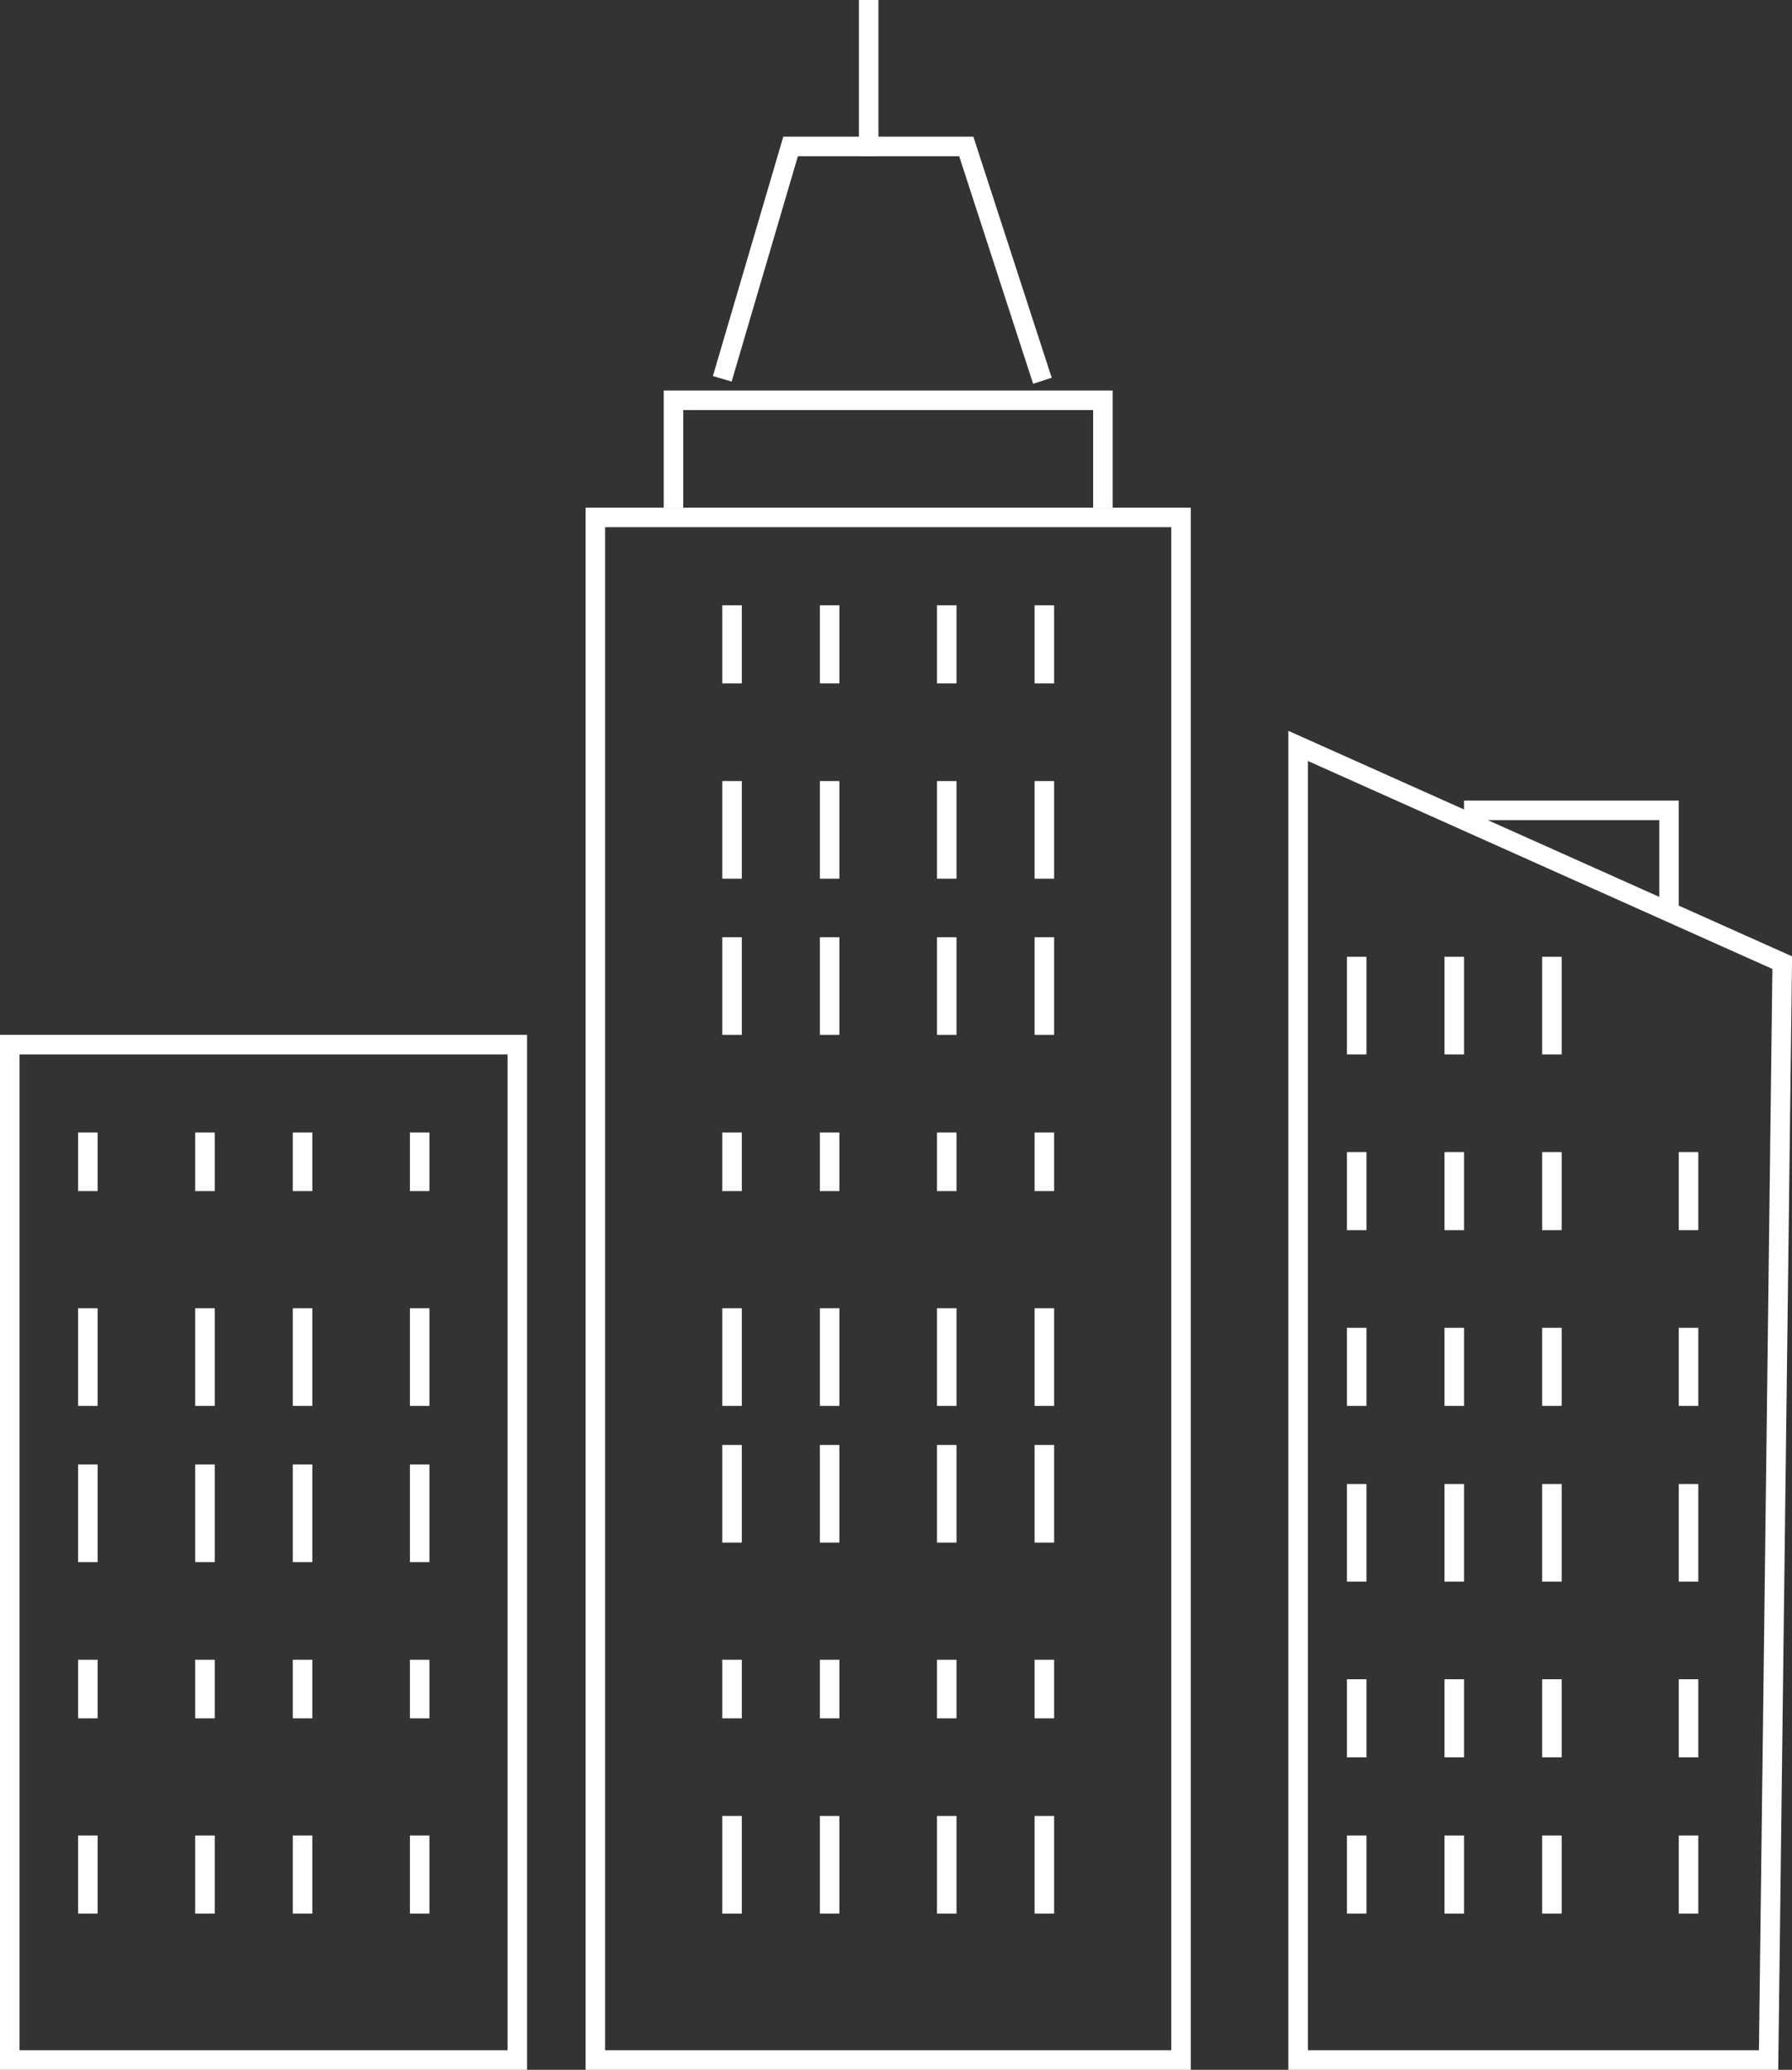 <?xml version="1.0" encoding="utf-8"?>
<!-- Generator: Adobe Illustrator 19.0.0, SVG Export Plug-In . SVG Version: 6.00 Build 0)  -->
<svg version="1.1" id="Layer_1" xmlns="http://www.w3.org/2000/svg" xmlns:xlink="http://www.w3.org/1999/xlink" x="0px" y="0px"
	 viewBox="421 443 91.8 106" style="enable-background:new 421 443 91.8 106;" xml:space="preserve">
<rect x="421" y="443" width="91.8" height="106" fill="#333333" stroke="none"/>
<style type="text/css">
	.st0{display:none;}
	.st1{display:inline;stroke:#000000;stroke-miterlimit:10;}
	.st2{display:inline;}
	.st3{fill:none;stroke:#FFFFFF;stroke-miterlimit:10;}
</style>
<g id="Layer_1_1_" class="st0">
	<rect id="XMLID_1_" class="st1" width="1069.7" height="1033.1"/>
</g>
<g id="Layer_2" class="st0">
	<g class="st2">
		<g>
			<g>
				<g>
					<circle class="st3" cx="414" cy="643.7" r="83.4"/>
				</g>
			</g>
		</g>
	</g>
</g>
<g id="Layer_3">
	<g id="building">
		<g>
			<rect x="451.5" y="469.5" class="st3" width="30" height="79"/>
			<polyline class="st3" points="455.5,469 455.5,463.5 477.5,463.5 477.5,469 			"/>
			<polyline class="st3" points="458,462.4 461.5,450.5 470.5,450.5 474.4,462.5 			"/>
			<line class="st3" x1="465.5" y1="443" x2="465.5" y2="451"/>
			<g>
				<line class="st3" x1="458.5" y1="474" x2="458.5" y2="478"/>
				<line class="st3" x1="463.5" y1="474" x2="463.5" y2="478"/>
				<line class="st3" x1="469.5" y1="474" x2="469.5" y2="478"/>
				<line class="st3" x1="474.5" y1="474" x2="474.5" y2="478"/>
				<g>
					<line class="st3" x1="458.5" y1="483" x2="458.5" y2="488"/>
					<line class="st3" x1="458.5" y1="491" x2="458.5" y2="496"/>
					<line class="st3" x1="458.5" y1="501" x2="458.5" y2="504"/>
					<line class="st3" x1="458.5" y1="510" x2="458.5" y2="515"/>
					<line class="st3" x1="458.5" y1="517" x2="458.5" y2="522"/>
					<line class="st3" x1="458.5" y1="528" x2="458.5" y2="531"/>
					<line class="st3" x1="458.5" y1="536" x2="458.5" y2="541"/>
					<line class="st3" x1="463.5" y1="483" x2="463.5" y2="488"/>
					<line class="st3" x1="463.5" y1="491" x2="463.5" y2="496"/>
					<line class="st3" x1="463.5" y1="501" x2="463.5" y2="504"/>
					<line class="st3" x1="463.5" y1="510" x2="463.5" y2="515"/>
					<line class="st3" x1="463.5" y1="517" x2="463.5" y2="522"/>
					<line class="st3" x1="463.5" y1="528" x2="463.5" y2="531"/>
					<line class="st3" x1="463.5" y1="536" x2="463.5" y2="541"/>
					<line class="st3" x1="469.5" y1="483" x2="469.5" y2="488"/>
					<line class="st3" x1="469.5" y1="491" x2="469.5" y2="496"/>
					<line class="st3" x1="469.5" y1="501" x2="469.5" y2="504"/>
					<line class="st3" x1="469.5" y1="510" x2="469.5" y2="515"/>
					<line class="st3" x1="469.5" y1="517" x2="469.5" y2="522"/>
					<line class="st3" x1="469.5" y1="528" x2="469.5" y2="531"/>
					<line class="st3" x1="469.5" y1="536" x2="469.5" y2="541"/>
					<line class="st3" x1="474.5" y1="483" x2="474.5" y2="488"/>
					<line class="st3" x1="474.5" y1="491" x2="474.5" y2="496"/>
					<line class="st3" x1="474.5" y1="501" x2="474.5" y2="504"/>
					<line class="st3" x1="474.5" y1="510" x2="474.5" y2="515"/>
					<line class="st3" x1="474.5" y1="517" x2="474.5" y2="522"/>
					<line class="st3" x1="474.5" y1="528" x2="474.5" y2="531"/>
					<line class="st3" x1="474.5" y1="536" x2="474.5" y2="541"/>
				</g>
			</g>
		</g>
		<g>
			<polygon class="st3" points="511.6,548.5 487.5,548.5 487.5,481.2 512.3,492.3 			"/>
			<polyline class="st3" points="496,484.5 506.5,484.5 506.5,490 			"/>
			<g>
				<line class="st3" x1="490.5" y1="492" x2="490.5" y2="497"/>
				<line class="st3" x1="495.5" y1="492" x2="495.5" y2="497"/>
				<line class="st3" x1="500.5" y1="492" x2="500.5" y2="497"/>
				<line class="st3" x1="490.5" y1="502" x2="490.5" y2="506"/>
				<line class="st3" x1="490.5" y1="511" x2="490.5" y2="515"/>
				<line class="st3" x1="490.5" y1="519" x2="490.5" y2="524"/>
				<line class="st3" x1="490.5" y1="529" x2="490.5" y2="533"/>
				<line class="st3" x1="490.5" y1="537" x2="490.5" y2="541"/>
				<line class="st3" x1="495.5" y1="502" x2="495.5" y2="506"/>
				<line class="st3" x1="495.5" y1="511" x2="495.5" y2="515"/>
				<line class="st3" x1="495.5" y1="519" x2="495.5" y2="524"/>
				<line class="st3" x1="495.5" y1="529" x2="495.5" y2="533"/>
				<line class="st3" x1="495.5" y1="537" x2="495.5" y2="541"/>
				<line class="st3" x1="500.5" y1="502" x2="500.5" y2="506"/>
				<line class="st3" x1="500.5" y1="511" x2="500.5" y2="515"/>
				<line class="st3" x1="500.5" y1="519" x2="500.5" y2="524"/>
				<line class="st3" x1="500.5" y1="529" x2="500.5" y2="533"/>
				<line class="st3" x1="500.5" y1="537" x2="500.5" y2="541"/>
				<line class="st3" x1="507.5" y1="502" x2="507.5" y2="506"/>
				<line class="st3" x1="507.5" y1="511" x2="507.5" y2="515"/>
				<line class="st3" x1="507.5" y1="519" x2="507.5" y2="524"/>
				<line class="st3" x1="507.5" y1="529" x2="507.5" y2="533"/>
				<line class="st3" x1="507.5" y1="537" x2="507.5" y2="541"/>
			</g>
		</g>
		<g>
			<rect x="421.5" y="496.5" class="st3" width="26" height="52"/>
			<g>
				<line class="st3" x1="425.5" y1="501" x2="425.5" y2="504"/>
				<line class="st3" x1="431.5" y1="501" x2="431.5" y2="504"/>
				<line class="st3" x1="436.5" y1="501" x2="436.5" y2="504"/>
				<line class="st3" x1="442.5" y1="501" x2="442.5" y2="504"/>
				<line class="st3" x1="425.5" y1="510" x2="425.5" y2="515"/>
				<line class="st3" x1="425.5" y1="518" x2="425.5" y2="523"/>
				<line class="st3" x1="425.5" y1="528" x2="425.5" y2="531"/>
				<line class="st3" x1="425.5" y1="537" x2="425.5" y2="541"/>
				<line class="st3" x1="431.5" y1="510" x2="431.5" y2="515"/>
				<line class="st3" x1="431.5" y1="518" x2="431.5" y2="523"/>
				<line class="st3" x1="431.5" y1="528" x2="431.5" y2="531"/>
				<line class="st3" x1="431.5" y1="537" x2="431.5" y2="541"/>
				<line class="st3" x1="436.5" y1="510" x2="436.5" y2="515"/>
				<line class="st3" x1="436.5" y1="518" x2="436.5" y2="523"/>
				<line class="st3" x1="436.5" y1="528" x2="436.5" y2="531"/>
				<line class="st3" x1="436.5" y1="537" x2="436.5" y2="541"/>
				<line class="st3" x1="442.5" y1="510" x2="442.5" y2="515"/>
				<line class="st3" x1="442.5" y1="518" x2="442.5" y2="523"/>
				<line class="st3" x1="442.5" y1="528" x2="442.5" y2="531"/>
				<line class="st3" x1="442.5" y1="537" x2="442.5" y2="541"/>
			</g>
		</g>
	</g>
</g>
</svg>
